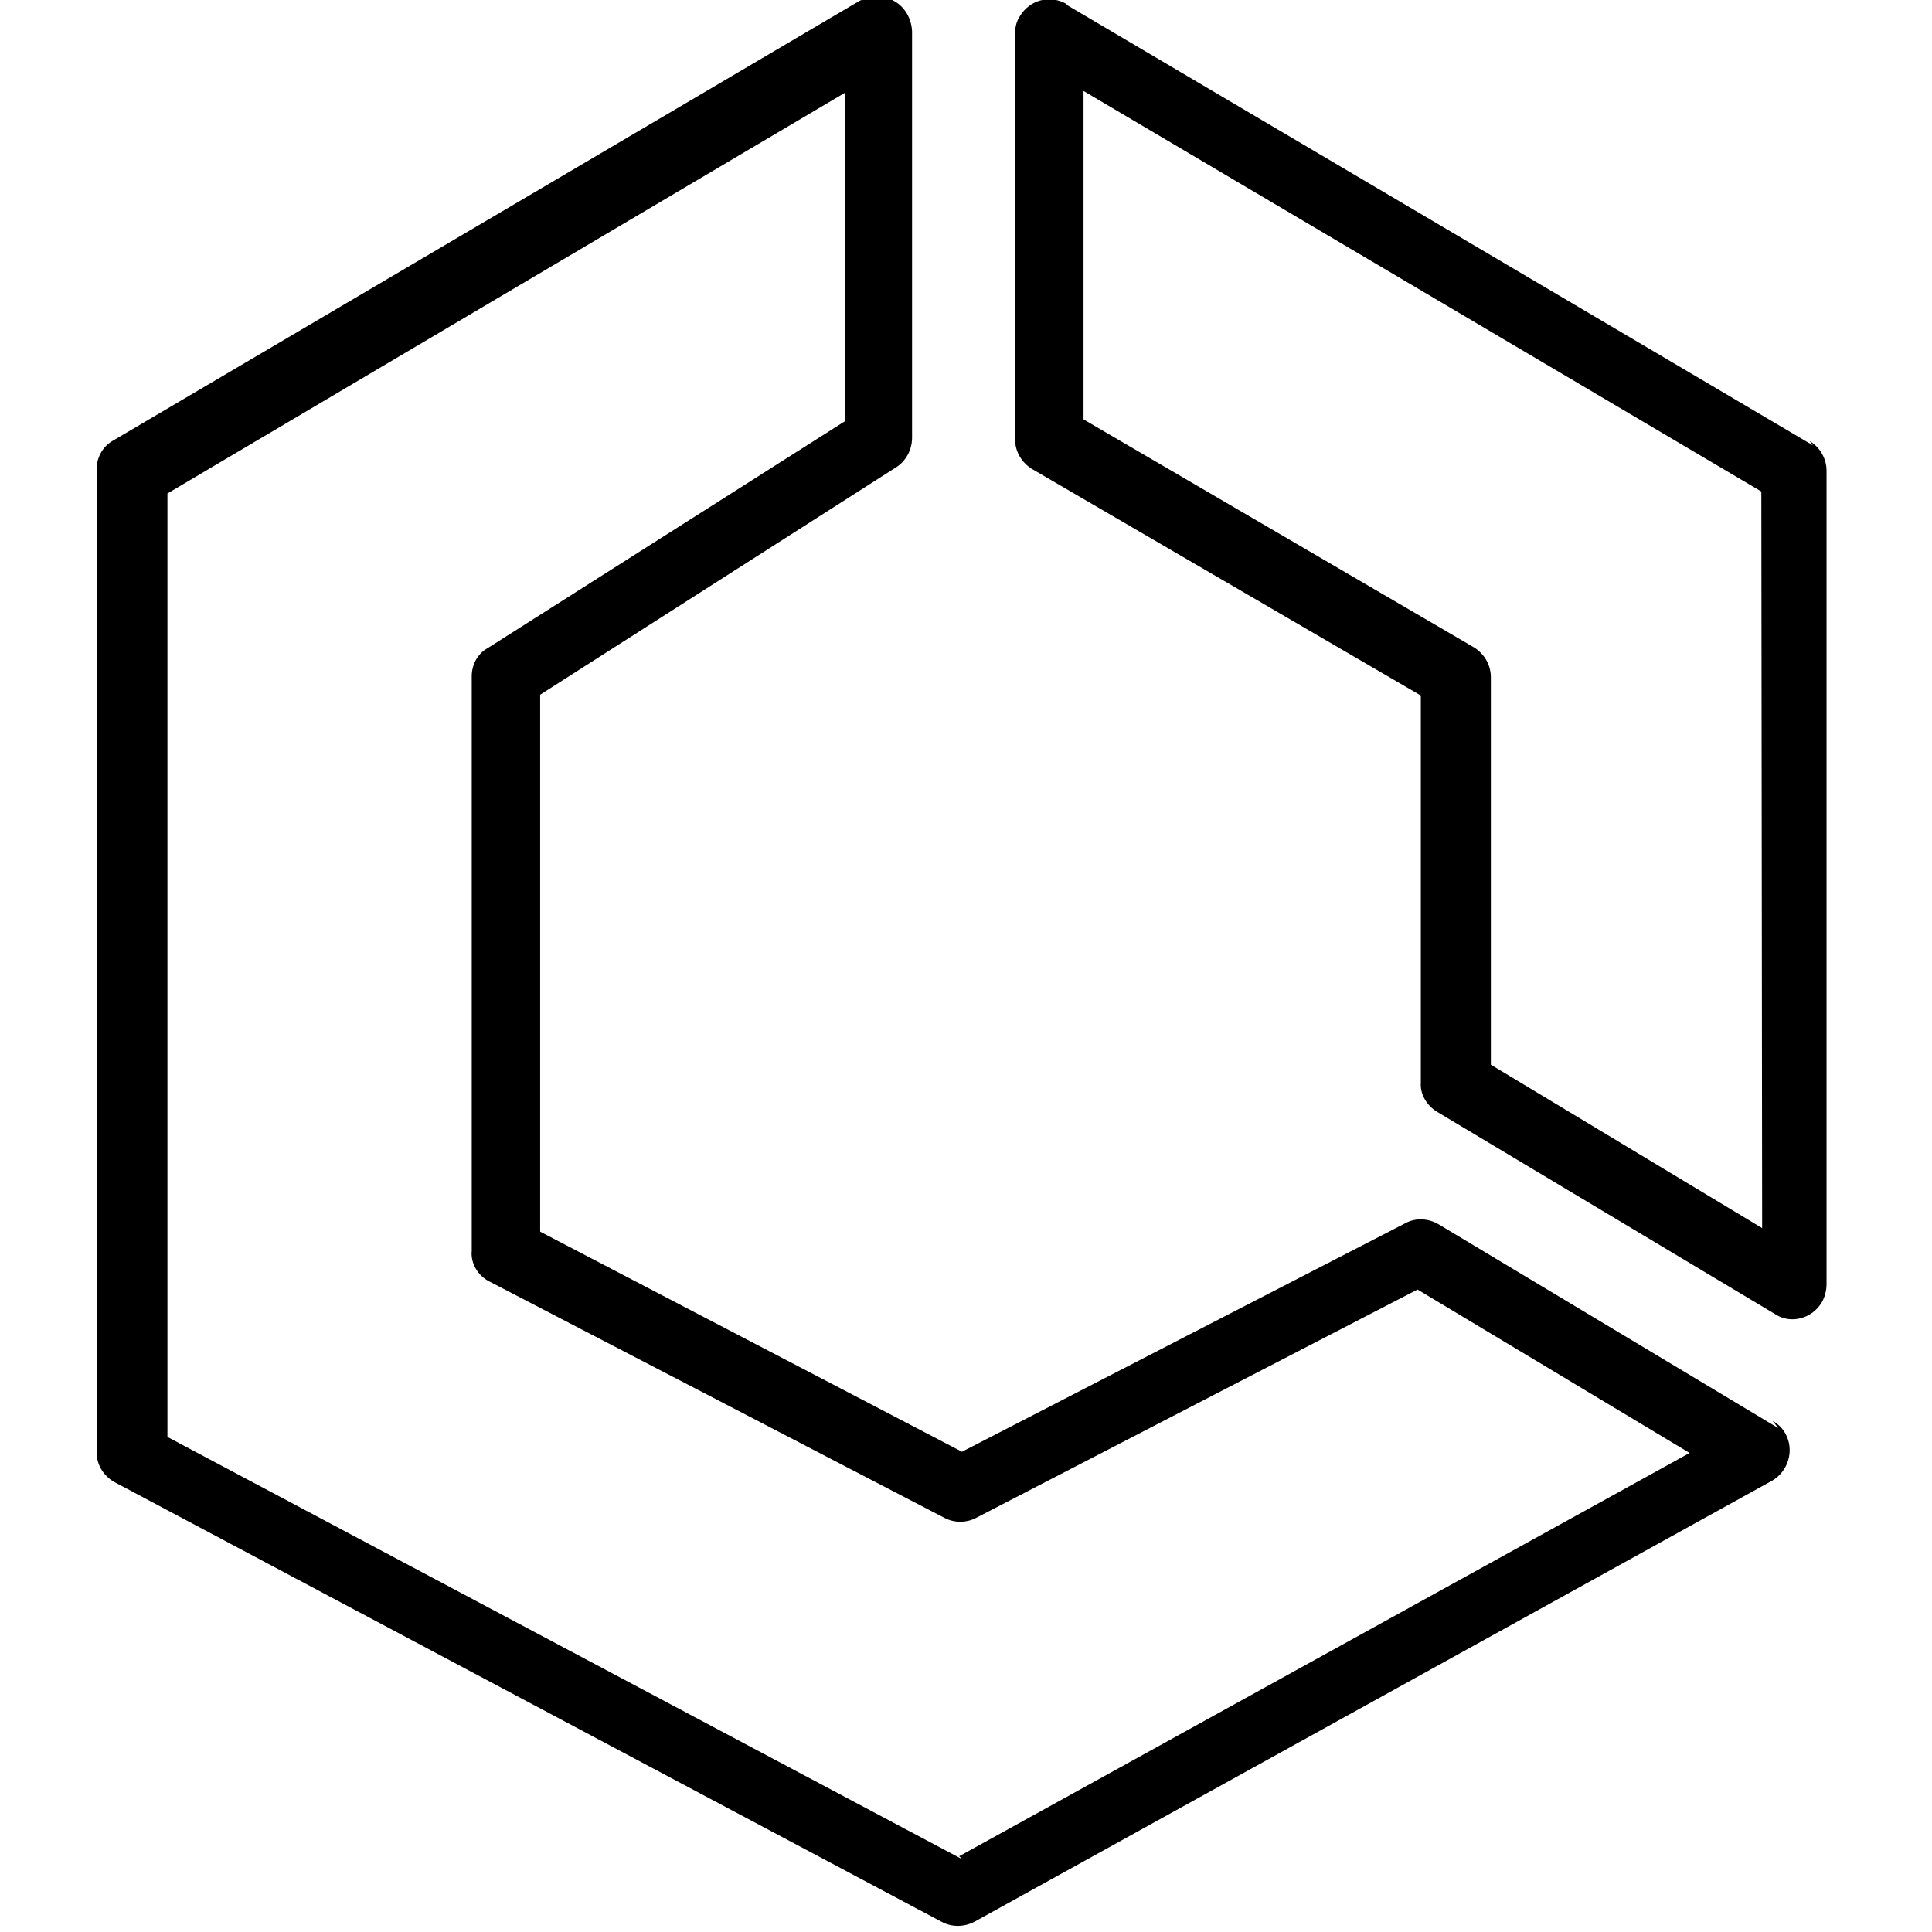 <svg viewBox="0 0 24 24" xmlns="http://www.w3.org/2000/svg"><path d="M21.89 15.256l-3.37-2.03V8.412v0c0-.15-.08-.29-.21-.37L13.46 5.21V1.13l8.42 4.976Zm.63-9.724L13.25.06V.05c-.21-.12-.46-.05-.58.15 -.04.06-.06.13-.06.21v5.05c0 .15.08.28.2.36l4.84 2.82v4.81 0c-.01.14.07.28.2.36l4.21 2.52v0c.19.12.45.05.57-.15 .04-.07.06-.15.06-.23V5.849v-.001c0-.15-.08-.29-.21-.37ZM11.96 23.1l-9.88-5.25V6.13L10.5 1.15v4.08L6.06 8.05v0c-.13.07-.2.21-.2.35v7.15l-.001-.001c-.01.15.08.3.22.37l5.66 2.94v0c.12.06.26.06.38 0l5.49-2.84 3.38 2.03 -9.074 5.01Zm10.13-5.36l-4.21-2.526v0c-.13-.08-.29-.09-.42-.02l-5.51 2.84L6.71 15.3V8.63l4.43-2.83v0c.12-.08.19-.22.19-.36V.39l0-.001c-.01-.24-.19-.43-.43-.43 -.08 0-.15.02-.22.05L1.41 5.47H1.41c-.13.07-.21.21-.21.36v12.21c0 .15.08.29.22.37l10.29 5.47h0c.12.06.27.06.4-.01l9.91-5.48v0c.2-.12.27-.38.16-.58 -.04-.07-.09-.12-.16-.16Z"/></svg>